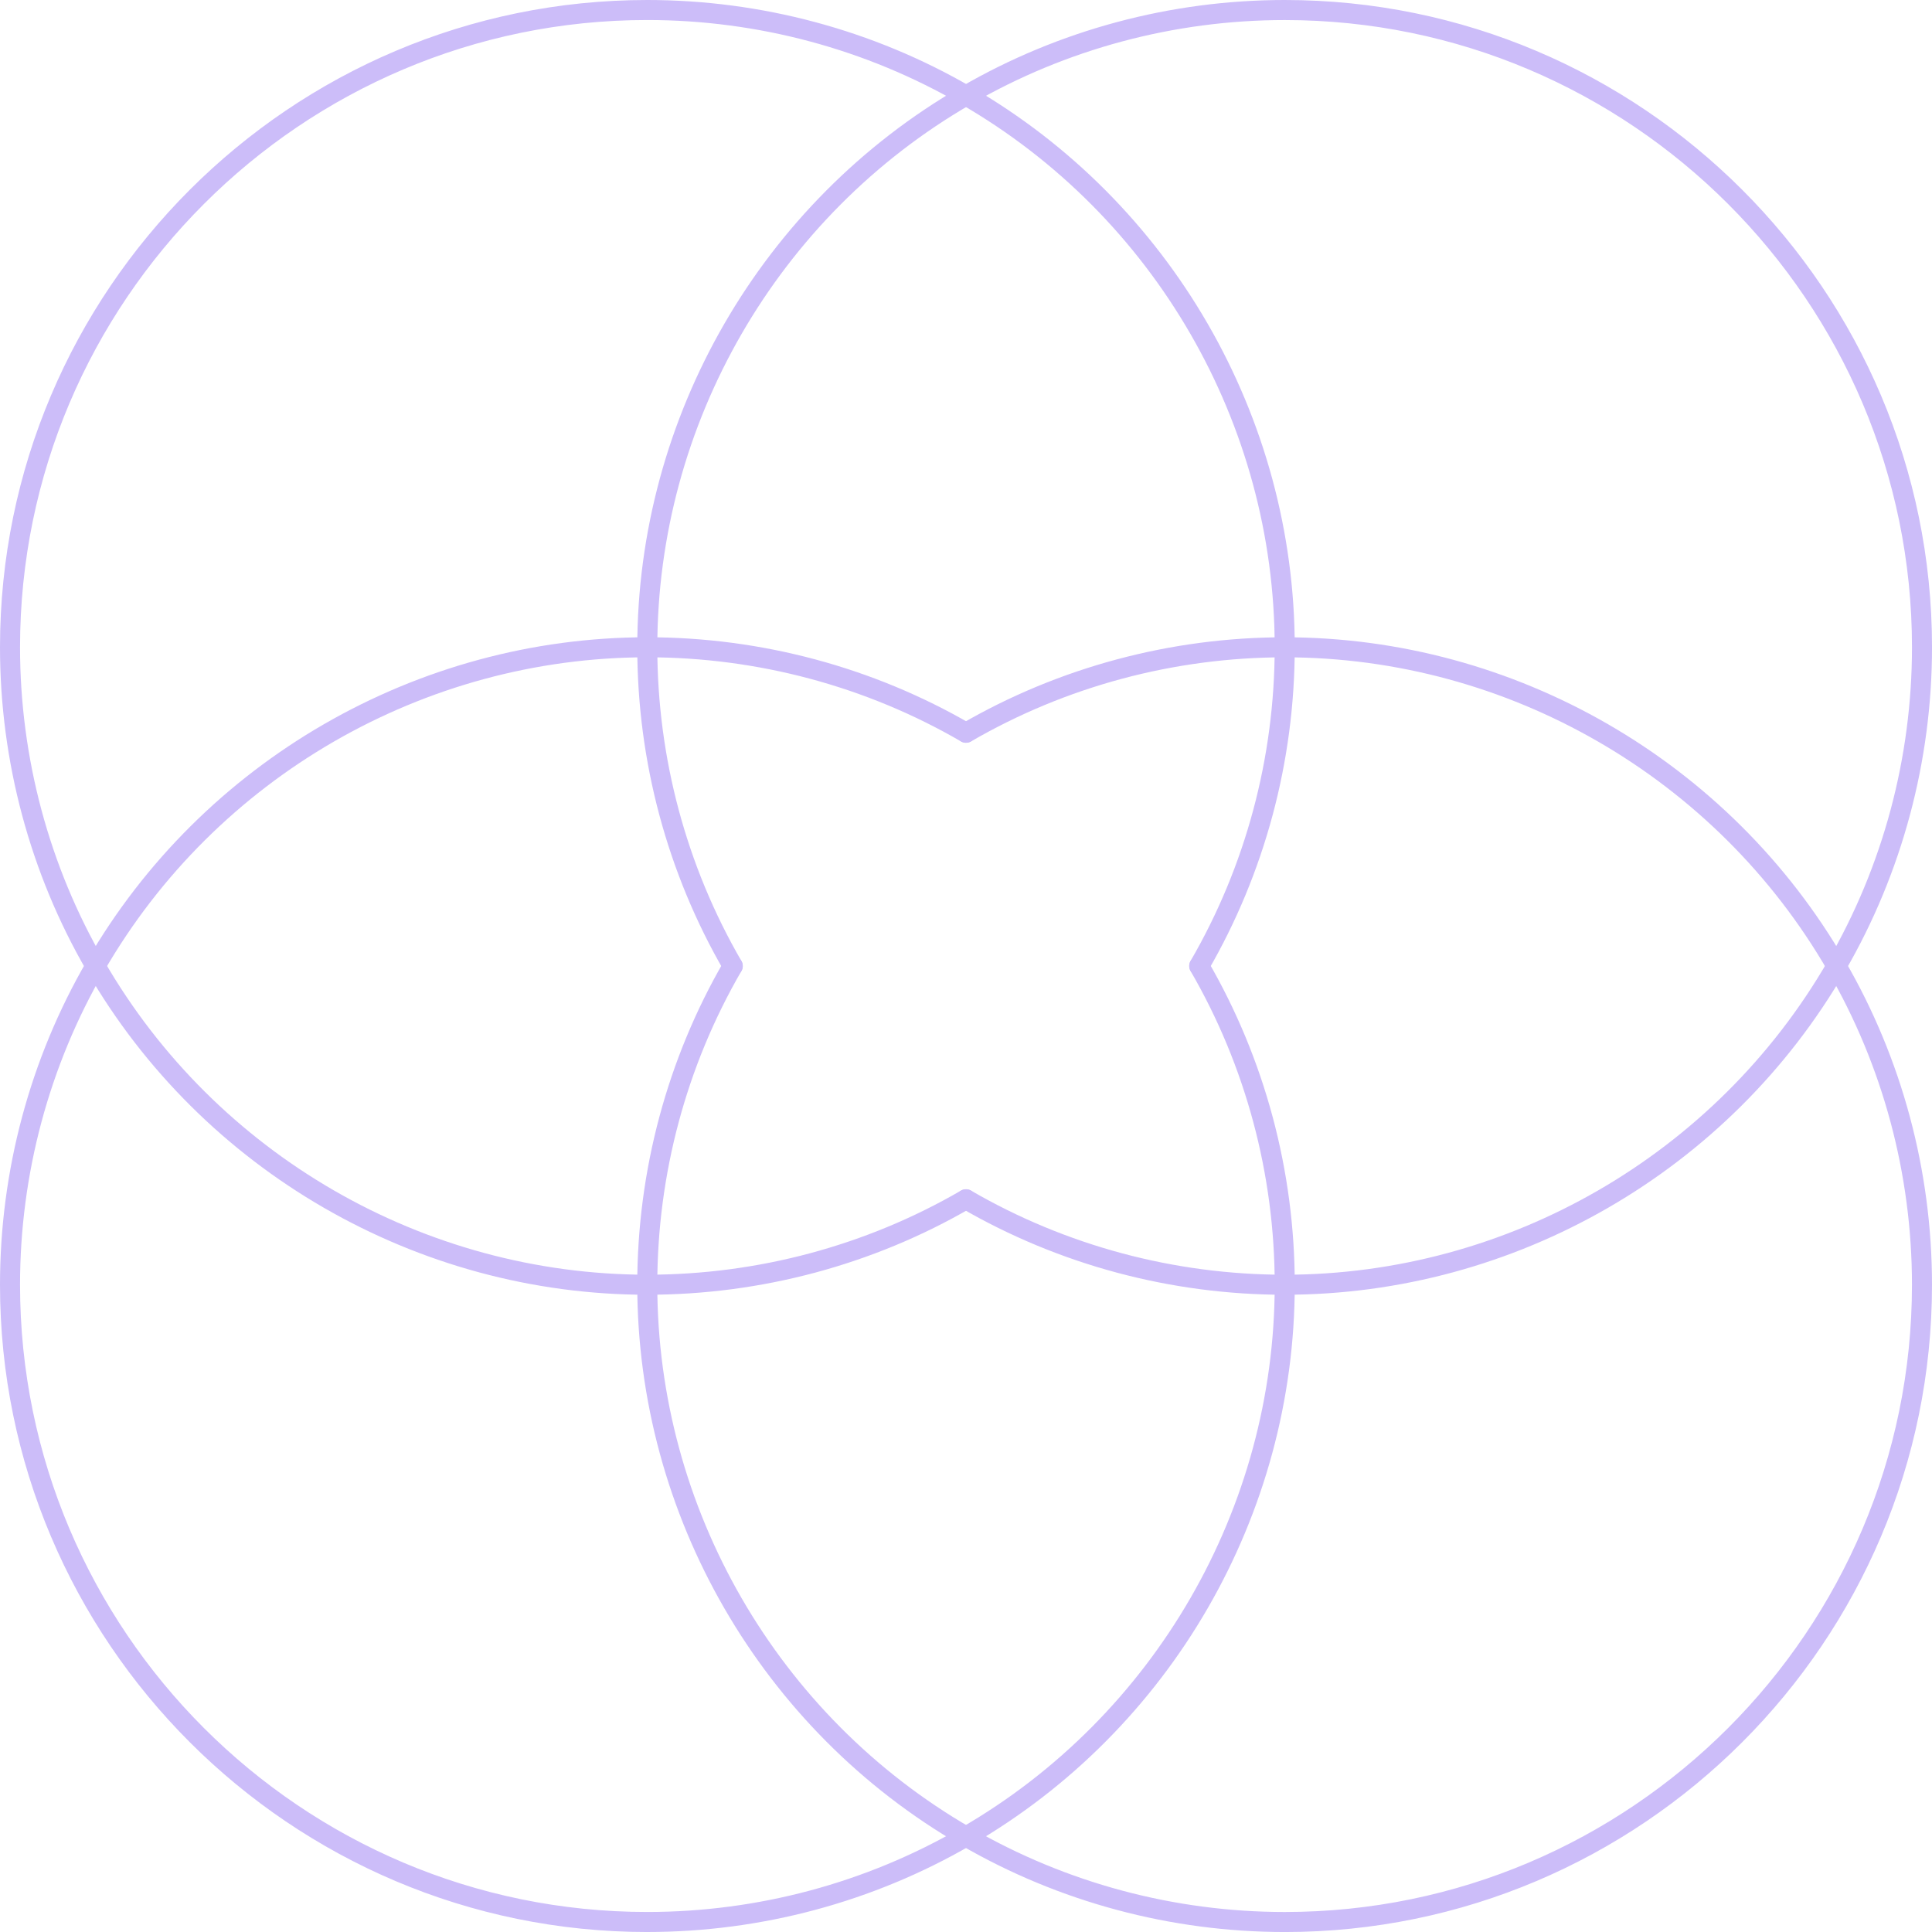 <svg xmlns="http://www.w3.org/2000/svg" width="1079.99" height="1080" viewBox="0 0 1079.99 1080"><g id="a"/><g id="b"><g id="c"><g id="d"><path d="M361.82 723.77c-128.8.0-248.85-69.35-313.3-180.97C16.78 488.1.0 425.52.0 361.82.0 162.32 162.32.0 361.82.0 425.5.0 488.09 16.78 542.8 48.53c111.62 64.44 180.96 184.5 180.96 313.29.0 63.68-16.79 126.26-48.54 180.98-1.56 2.69-5.01 3.57-7.66 2.03-2.68-1.55-3.59-4.98-2.04-7.66 30.77-53.01 47.03-113.65 47.03-175.36.0-124.81-67.2-241.14-175.37-303.59-53.01-30.77-113.66-47.03-175.37-47.03C168.49 11.2 11.2 168.49 11.2 361.82c0 61.72 16.26 122.36 47.02 175.36 62.47 108.19 178.8 175.38 303.6 175.38 61.71.0 122.36-16.26 175.36-47.02 2.65-1.54 6.1-.65 7.66 2.03 1.55 2.68.65 6.11-2.03 7.66-54.71 31.75-117.3 48.53-180.98 48.53z" fill="#ccbdf9"/><path d="M718.17 723.77c-63.68.0-126.27-16.79-180.98-48.53-2.68-1.55-3.59-4.98-2.03-7.66 1.55-2.69 4.99-3.58 7.66-2.03 53 30.76 113.65 47.02 175.36 47.02 124.81.0 241.13-67.2 303.59-175.37 30.77-53.03 47.03-113.66 47.03-175.37.0-193.33-157.28-350.62-350.62-350.62-61.71.0-122.36 16.26-175.36 47.02-108.19 62.46-175.38 178.79-175.38 303.6.0 61.72 16.26 122.36 47.02 175.36 1.55 2.68.65 6.11-2.03 7.66-2.67 1.54-6.11.65-7.66-2.03-31.74-54.71-48.53-117.29-48.53-180.98.0-128.79 69.34-248.85 180.97-313.3C591.9 16.78 654.49.0 718.17.0 917.68.0 1080 162.32 1080 361.82c0 63.68-16.79 126.26-48.54 180.98-64.44 111.62-184.48 180.96-313.29 180.96z" fill="#ccbdf9"/><path d="M361.82 1080C162.32 1080 0 917.68.0 718.17c0-63.69 16.78-126.28 48.53-180.98 64.45-111.62 184.5-180.96 313.3-180.96 63.68.0 126.27 16.79 180.98 48.53 2.68 1.55 3.59 4.98 2.03 7.66-1.56 2.68-5.01 3.58-7.66 2.03-53-30.76-113.64-47.02-175.36-47.02-124.81.0-241.13 67.2-303.6 175.37-30.76 53.01-47.02 113.65-47.02 175.37.0 193.34 157.28 350.63 350.62 350.63 61.7.0 122.35-16.26 175.36-47.03 108.19-62.46 175.38-178.79 175.38-303.6.0-61.71-16.26-122.35-47.03-175.36-1.55-2.68-.65-6.11 2.04-7.66 2.65-1.55 6.09-.65 7.66 2.03 31.75 54.72 48.54 117.3 48.54 180.98.0 128.79-69.34 248.85-180.97 313.29-54.71 31.75-117.29 48.54-180.97 48.54z" fill="#ccbdf9"/><path d="M718.17 1080c-63.68.0-126.26-16.79-180.98-48.54-111.62-64.44-180.96-184.5-180.96-313.29.0-63.69 16.79-126.28 48.53-180.98 1.55-2.69 4.99-3.59 7.66-2.03 2.68 1.55 3.59 4.98 2.03 7.66-30.76 53-47.02 113.64-47.02 175.36.0 124.81 67.2 241.14 175.37 303.6 53.03 30.77 113.67 47.03 175.37 47.03 193.34.0 350.62-157.29 350.62-350.63.0-61.71-16.26-122.35-47.03-175.36-62.46-108.19-178.79-175.38-303.59-175.38-61.71.0-122.36 16.26-175.36 47.02-2.67 1.54-6.11.65-7.66-2.03-1.55-2.68-.65-6.11 2.03-7.66 54.71-31.75 117.3-48.53 180.98-48.53 128.8.0 248.85 69.35 313.29 180.97 31.75 54.71 48.54 117.29 48.54 180.97.0 199.51-162.32 361.83-361.83 361.83z" fill="#ccbdf9"/></g></g></g></svg>